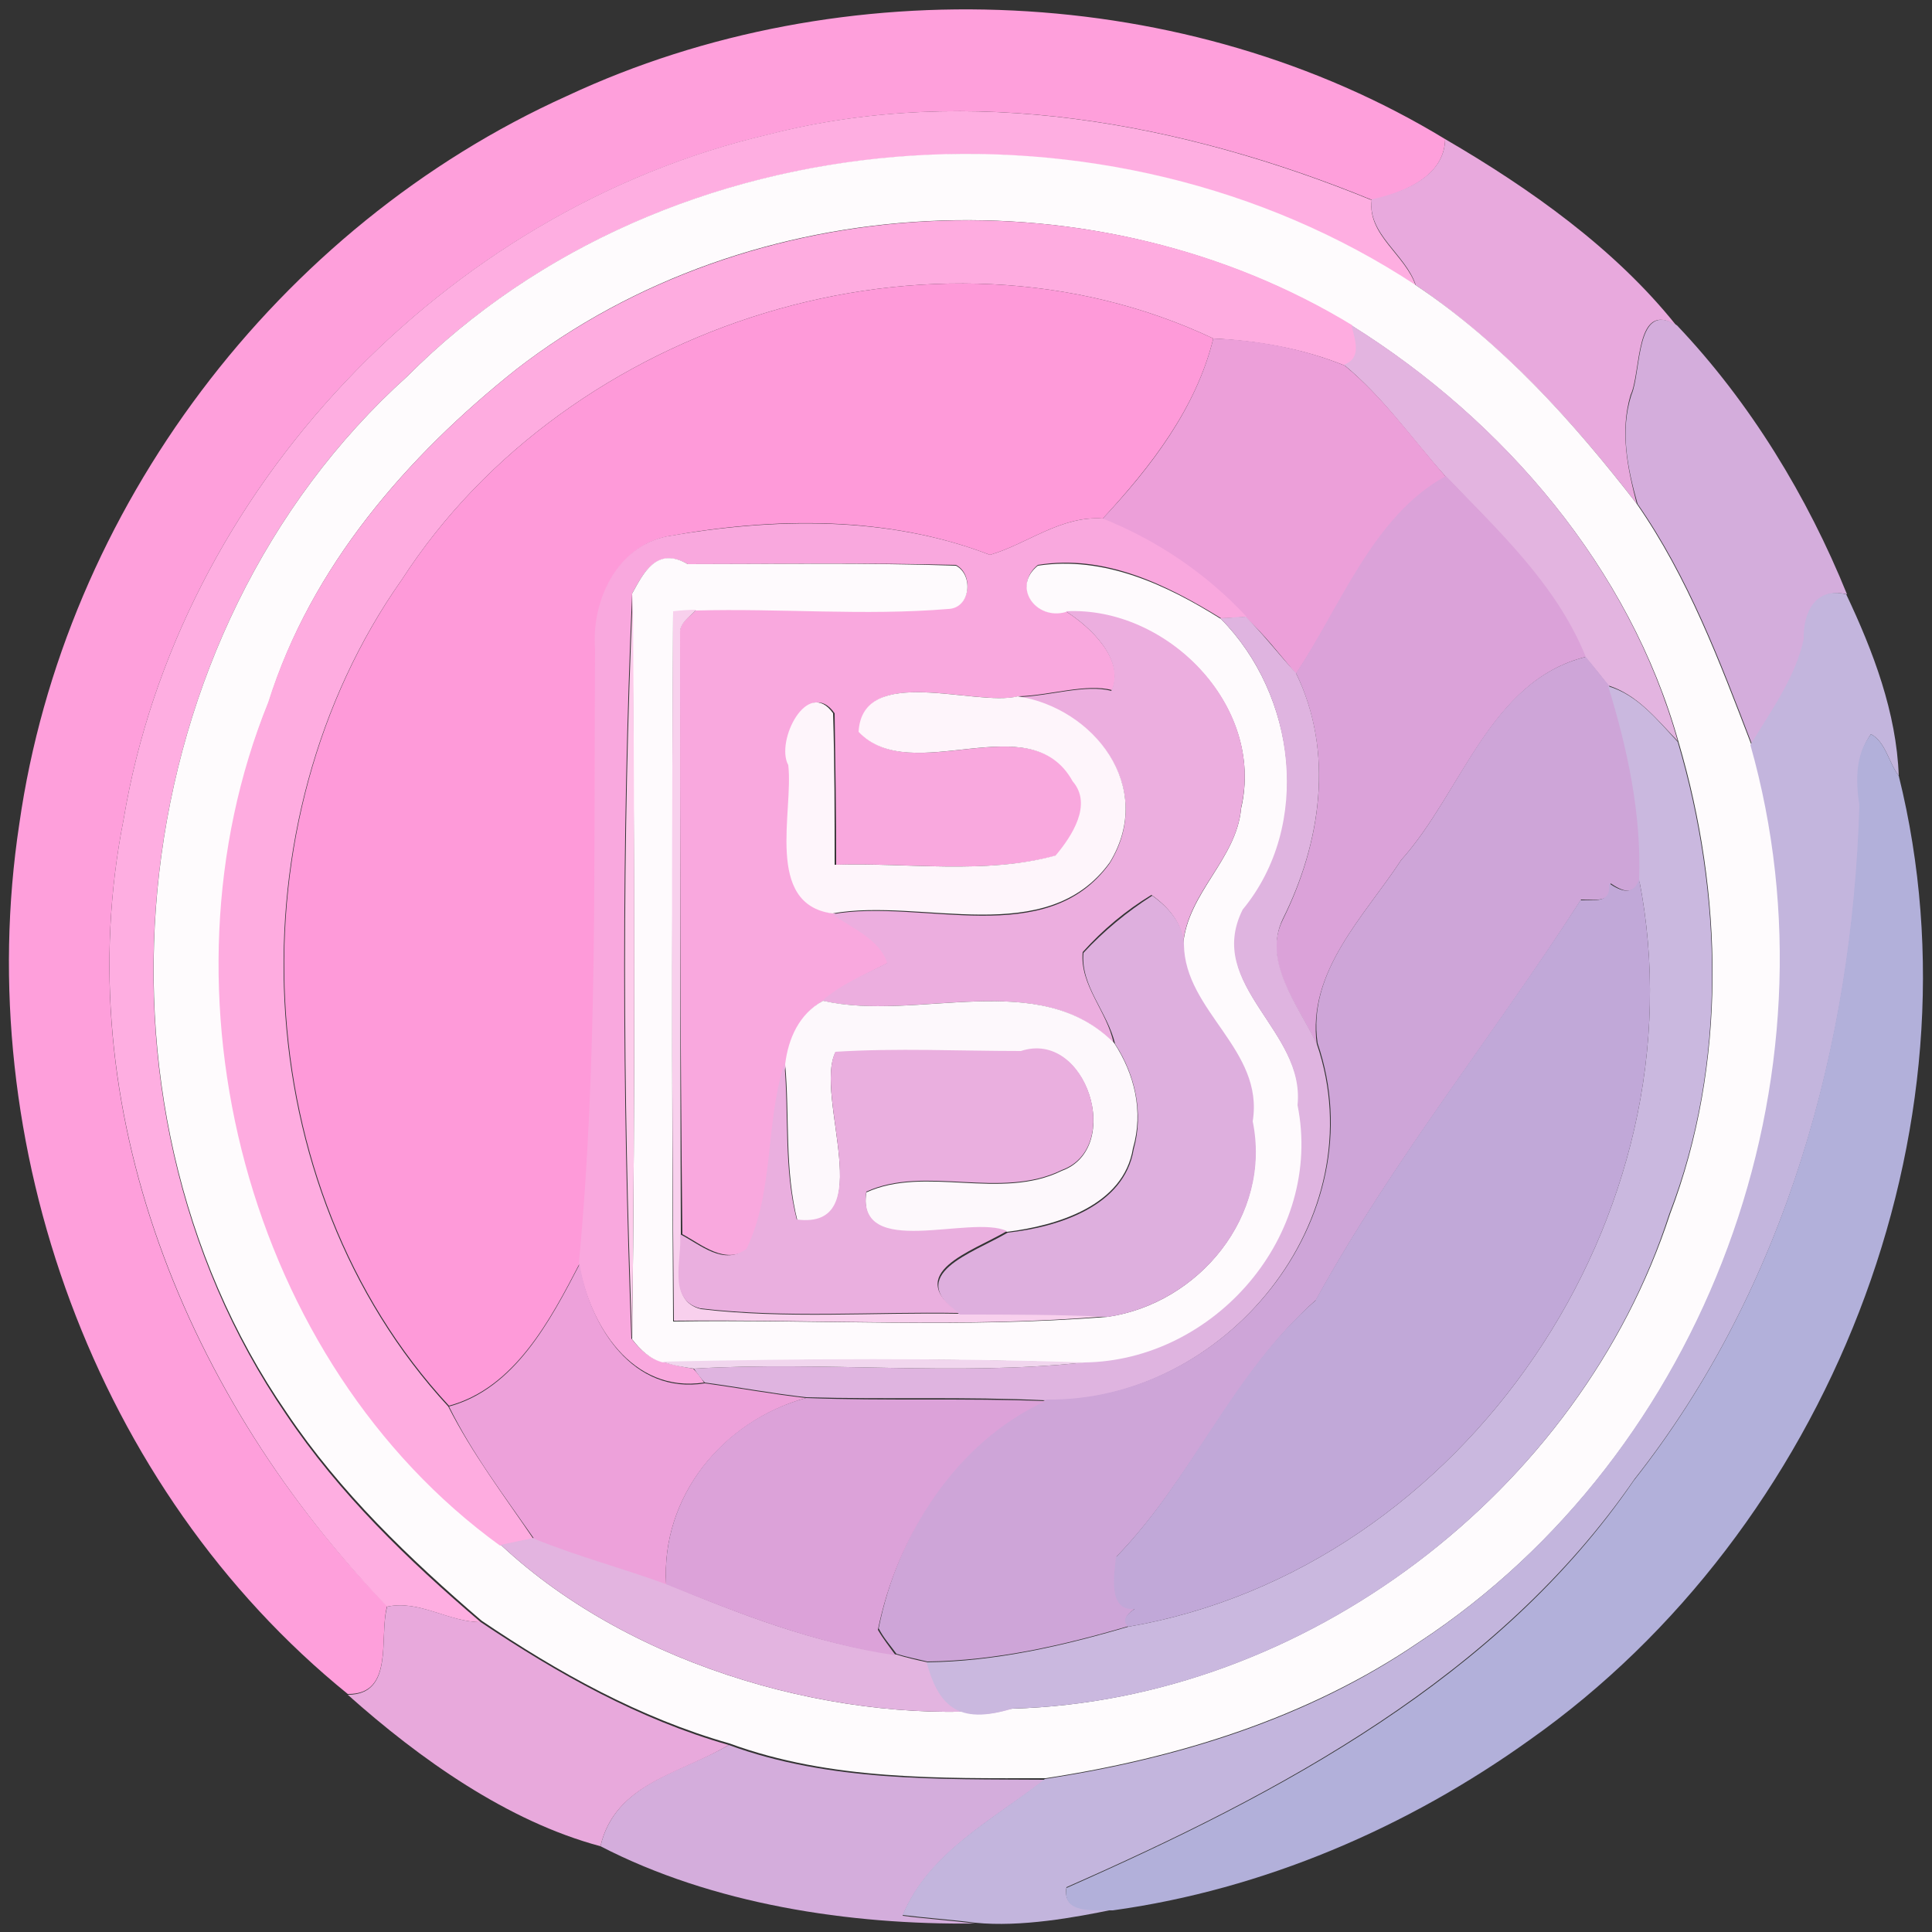 <?xml version="1.0" encoding="utf-8"?>
<!-- Generator: Adobe Illustrator 26.0.3, SVG Export Plug-In . SVG Version: 6.00 Build 0)  -->
<svg version="1.1" id="Layer_1" xmlns="http://www.w3.org/2000/svg" xmlns:xlink="http://www.w3.org/1999/xlink" x="0px" y="0px"
	 viewBox="0 0 250 250" style="enable-background:new 0 0 250 250;" xml:space="preserve">
<rect x="0" y="0" width="250" height="250" fill="#333333" stroke="none"/>
<style type="text/css">
	.st0{fill:#FE9FDB;}
	.st1{fill:#FEAEE1;}
	.st2{fill:#E8A9DD;}
	.st3{fill:#FEFBFD;}
	.st4{fill:#FEACE0;}
	.st5{fill:#FE9AD9;}
	.st6{fill:#D4ADDC;}
	.st7{fill:#E3B4E0;}
	.st8{fill:#EC9FD9;}
	.st9{fill:#DBA2D9;}
	.st10{fill:#F9A8DE;}
	.st11{fill:#FEFAFD;}
	.st12{fill:#FDCCEB;}
	.st13{fill:#C3B5DD;}
	.st14{fill:#F8D0ED;}
	.st15{fill:#ECAEDF;}
	.st16{fill:#DFB4E0;}
	.st17{fill:#CEA5D8;}
	.st18{fill:#CAB8DF;}
	.st19{fill:#FEF5FB;}
	.st20{fill:#B2B0DA;}
	.st21{fill:#C1A8D8;}
	.st22{fill:#DEAFDE;}
	.st23{fill:#FDF8FC;}
	.st24{fill:#EAAFDF;}
	.st25{fill:#EDA1DA;}
	.st26{fill:#F1D6EE;}
	.st27{fill:#DCA2D9;}
	.st28{fill:#E8A9DC;}
</style>
<g id="_x23_fe9fdbff">
	<path class="st0" d="M73.4,12.4C109.1-4.3,153.8-2.2,187,18c-0.1,4.9-5.4,6.9-9.4,7.9c-24.4-10-52.1-15.2-78.1-8.5
		C57.5,27.2,23.1,63.5,16,106c-7.4,37.3,8.2,75.2,34.1,101.8c-1.1,3.9,1,11.5-5.1,11.4C12.3,192.7-3.8,148,2.5,106.6
		C8.3,65.9,35.9,29.3,73.4,12.4z"/>
</g>
<g id="_x23_feaee1ff">
	<path class="st1" d="M99.4,17.4c26-6.7,53.7-1.5,78.1,8.5c-0.6,4.5,4.4,7.1,5.7,11.1C143.6,10.9,86.6,14.8,52.7,48.7
		C15.9,81.8,9.1,142.2,37,183c6.9,10.3,15.8,18.9,25.2,26.9c-4.2,0-7.9-2.9-12.1-2C24.3,181.2,8.6,143.3,16,106
		C23.1,63.5,57.5,27.2,99.4,17.4z"/>
</g>
<g id="_x23_e8a9ddff">
	<path class="st2" d="M187,18c11,6.4,22,14.2,29.9,24.1c-5.4-3.4-4.5,6.1-5.9,9c-1.4,4.7-0.4,9.5,0.8,14.1
		c-8.2-10.6-17.4-20.7-28.6-28.3c-1.3-4-6.3-6.6-5.7-11.1C181.5,24.9,186.9,22.9,187,18z"/>
</g>
<g id="_x23_fefbfdff">
	<path class="st3" d="M52.7,48.7c33.8-33.9,90.9-37.9,130.5-11.8c11.2,7.5,20.4,17.7,28.6,28.3c6.6,9.5,10.7,20.4,14.8,31.1
		c12.2,43-5.7,91.7-43,116.2c-14.4,9.8-31.3,15-48.3,17.6c-13.7,0-27.8,0.3-40.9-4.5c-11.6-3.3-22.2-9.2-32.1-15.9
		c-9.3-8-18.3-16.6-25.2-26.9C9.1,142.2,15.9,81.8,52.7,48.7 M66.8,47.8C52.7,59,40.2,73.4,34.8,90.8c-15.1,37.5-2.7,85.4,30,109.1
		C82,216,109.3,223.4,131,221.1c37.9-1.1,73.4-28.1,85.1-64c7.4-19.4,6.9-41.5,1.1-61.1c-6.3-22.5-22.6-41.5-42.2-53.8
		C142.2,22.1,97.2,24.2,66.8,47.8z"/>
</g>
<g id="_x23_feace0ff">
	<path class="st4" d="M66.8,47.8c30.4-23.5,75.4-25.7,108.2-5.7c0.4,1.9,1.4,4.2-1,5.2c-5.4-2.2-11.2-3.2-17-3.5
		C120.8,26.7,73.5,41.7,52,75c-22.2,31.4-20.3,78.5,6,107c3.1,6.1,7.2,11.5,11,17.1c-1.4,0.3-2.9,0.6-4.3,0.9
		c-32.7-23.7-45.2-71.6-30-109.1C40.2,73.4,52.7,59,66.8,47.8z"/>
</g>
<g id="_x23_fe9ad9ff">
	<path class="st5" d="M52,75C73.5,41.7,120.8,26.7,157,43.8c-2.2,9-8.1,16.6-14.3,23.3c-5.4-0.4-9.8,3.3-14.6,4.7
		c-13.2-5.1-28-4.9-41.7-2.4c-6.5,1.3-9.8,8.4-9.3,14.6c-0.2,26.5,0.4,53.1-2.1,79.5c-3.8,7.3-8.4,16.1-16.9,18.4
		C31.8,153.5,29.9,106.4,52,75z"/>
</g>
<g id="_x23_d4addcff">
	<path class="st6" d="M211.1,51.1c1.3-2.9,0.5-12.4,5.9-9c9.5,10,16.9,22.2,22,34.8c-4-0.9-5.6,2.4-5.5,5.8c-1.1,5-4.2,9.3-6.8,13.6
		c-4.1-10.7-8.2-21.6-14.8-31.1C210.6,60.6,209.6,55.8,211.1,51.1z"/>
	<path class="st6" d="M77.7,238.9c1.9-8.2,10.5-9.5,16.6-13.1c13.1,4.8,27.2,4.4,40.9,4.5c-6.6,5.1-15,9.4-18.4,17.6
		c3.1,0.4,6.2,0.6,9.4,1C109.9,249.1,92.2,246.4,77.7,238.9z"/>
</g>
<g id="_x23_e3b4e0ff">
	<path class="st7" d="M174.9,42.1c19.7,12.3,35.9,31.3,42.2,53.8c-2.7-2.8-5.2-6-9-7.2c-1-1.3-2-2.5-3-3.7
		c-3.8-9.3-11.3-16.3-18.1-23.4c-4.3-4.8-8-10.2-13.1-14.4C176.3,46.3,175.3,44,174.9,42.1z"/>
	<path class="st7" d="M64.8,199.9c1.4-0.3,2.9-0.6,4.3-0.9c5.6,2.3,11.5,3.8,17.1,5.9c9.6,4,19.4,7.8,29.8,9.2c1.3,0.4,2.6,0.7,4,1
		c1.5,5.4,4,8.1,11,6C109.3,223.4,82,216,64.8,199.9z"/>
</g>
<g id="_x23_ec9fd9ff">
	<path class="st8" d="M157,43.8c5.8,0.2,11.6,1.3,17,3.5c5,4.1,8.8,9.5,13.1,14.4c-9.3,5.1-13.5,16.8-19.4,25.5
		c-2.1-2.5-4.1-5.1-6.5-7.3c-5.1-5.6-11.5-9.9-18.6-12.7C148.9,60.5,154.8,52.8,157,43.8z"/>
</g>
<g id="_x23_dba2d9ff">
	<path class="st9" d="M167.7,87.1c5.8-8.7,10-20.4,19.4-25.5c6.8,7.1,14.3,14,18.1,23.4c-12.4,3.1-16,17.5-23.9,26.3
		c-4.7,7.2-12.2,14.4-10.9,23.9c-2.3-5-7.2-10.6-4.4-16.2C170.9,109.1,172.7,97.4,167.7,87.1z"/>
</g>
<g id="_x23_f9a8deff">
	<path class="st10" d="M128.1,71.8c4.8-1.4,9.2-5.1,14.6-4.7c7,2.8,13.4,7.1,18.6,12.7c-0.8,0.1-2.4,0.2-3.3,0.2
		c-7.1-4.4-15.1-8.3-23.7-6.9c-3.3,2.7-0.3,7.2,3.6,6c3.2,2,7.7,6.3,6,10.2c-3.3-0.9-8.1,0.7-12.1,0.8c-5.6,1.4-20.1-4.3-20.6,4.6
		c6.9,7.3,22.1-3.6,27.8,6.4c2.6,3-0.1,7.1-2.2,9.6c-9.3,2.5-19.2,0.9-28.6,1.2c0-6.6-0.1-13.1-0.2-19.6c-3.3-4.7-7.6,3.6-5.8,6.7
		c0.7,5.9-3.1,18,5.8,19.2c2.5,1.8,6.1,3.2,7.1,6.3c-2.9,1.5-5.9,2.8-8.4,4.9c-3.1,1.7-4.5,4.9-4.9,8.2c-2.6,7.8-1.3,16.5-4.9,24
		c-3.1,2.1-6-0.5-8.6-1.9C88,133.9,88,107.9,88,82c-0.2-1.4,1.3-2.2,2.1-3.1c10.9-0.3,21.8,0.7,32.6-0.2c2.9-0.1,3.3-4.4,1-5.6
		C112.1,72.8,100.6,73,89,73c-4.1-2.3-5.8,1.3-7.2,3.8c-1.4,32-1.3,64.5-0.1,96.4c1,1.3,2.3,2.6,4,3c1.3,0.4,2.7,0.7,4,0.9
		c0.4,0.4,1.1,1.3,1.4,1.8c-9.3,1.4-14.8-7.4-16.2-15.4c2.5-26.4,1.9-53,2.1-79.5c-0.5-6.2,2.8-13.3,9.3-14.6
		C100.1,67,114.9,66.7,128.1,71.8z"/>
</g>
<g id="_x23_fefafdff">
	<path class="st11" d="M81.8,76.8c1.4-2.5,3.1-6.2,7.2-3.8c11.6,0,23.1-0.2,34.7,0.2c2.3,1.2,1.9,5.5-1,5.6
		c-10.8,0.9-21.8-0.1-32.6,0.2c-0.7,0.1-2.2,0.2-3,0.2c-0.1,30.6-0.2,61.2,0,91.8c18.7-0.3,37.6,0.9,56.2-0.6
		c11.8-1.7,21.3-13.1,18.7-25.3c1.4-9.2-8.9-14.1-8.9-22.9c0.6-6.7,6.9-11,7.5-17.6c3.1-13.3-9.7-26.1-22.7-25.4
		c-3.9,1.1-7-3.3-3.6-6c8.6-1.3,16.7,2.5,23.7,6.9c9.7,9.8,11.9,26.8,2.9,37.7c-4.9,9.8,8.1,15.6,7.1,25.3
		c3.4,16.9-10.8,33.1-27.6,33.3c-18.2-0.7-36.4-0.5-54.6-0.1c-1.7-0.4-3-1.7-4-3C82.2,141.1,82.1,109,81.8,76.8z"/>
</g>
<g id="_x23_fdccebff">
	<path class="st12" d="M81.8,173.2c-1.2-31.8-1.3-64.4,0.1-96.4C82.1,109,82.2,141.1,81.8,173.2z"/>
</g>
<g id="_x23_c3b5ddff">
	<path class="st13" d="M233.4,82.7c-0.1-3.4,1.5-6.8,5.5-5.8c3.5,7.4,6.5,15.3,6.8,23.5c-1.3-1.7-1.7-4.4-3.6-5.4
		c-1.9,2.7-1.9,5.9-1.4,9c-0.9,31.1-9.7,62.7-29.2,87.4C193.9,217,165.7,232,138,244.2c-0.6,3.5,3.8,2.8,6,2.9
		c-4.8,1-11.9,2.3-17.8,1.7c-3.1-0.4-6.2-0.6-9.4-1c3.4-8.2,11.8-12.4,18.4-17.6c17.1-2.6,34-7.8,48.3-17.6
		c37.3-24.6,55.2-73.2,43-116.2C229.2,91.9,232.3,87.7,233.4,82.7z"/>
</g>
<g id="_x23_f8d0edff">
	<path class="st14" d="M87.1,79.1c0.7-0.1,2.2-0.2,3-0.2c-0.8,0.9-2.2,1.7-2.1,3.1c0,25.9,0,51.8,0.1,77.8c0.3,3.2-1.7,8.5,2.6,9.6
		c11,1.3,22.3,0.4,33.5,0.6c6.4,0,12.8,0,19.2,0.3c-18.6,1.6-37.5,0.4-56.2,0.6C86.9,140.3,86.9,109.7,87.1,79.1z"/>
</g>
<g id="_x23_ecaedfff">
	<path class="st15" d="M137.9,79.1c13-0.7,25.8,12.1,22.7,25.4c-0.5,6.6-6.9,10.9-7.5,17.6c-0.1-2.7-2-4.8-4.1-6.3
		c-3.3,2-6.3,4.5-8.9,7.4c-0.4,4.3,3.2,7.7,4,11.8c-9.8-9.9-25.4-2.7-37.7-5.5c2.5-2.2,5.5-3.4,8.4-4.9c-1-3.1-4.6-4.5-7.1-6.3
		c11.6-2.1,27.7,4.8,35.9-6.6c6-9.8-2.1-20-11.9-21.5c4-0.1,8.8-1.7,12.1-0.8C145.6,85.4,141.1,81.1,137.9,79.1z"/>
</g>
<g id="_x23_dfb4e0ff">
	<path class="st16" d="M157.9,80c0.8,0,2.4-0.2,3.3-0.2c2.3,2.3,4.3,4.9,6.5,7.3c5,10.2,3.2,22-1.7,31.8c-2.7,5.6,2.1,11.3,4.4,16.2
		c7.7,22.6-11.9,46.4-35.1,46.1c-10.3-0.5-20.7-0.1-31-0.4c-4.4-0.5-8.7-1.3-13.1-1.9c-0.4-0.4-1.1-1.3-1.4-1.8
		c16.8-1,33.8,1,50.5-0.8c16.8-0.2,31-16.4,27.6-33.3c1-9.7-12-15.5-7.1-25.3C169.8,106.8,167.7,89.8,157.9,80z"/>
</g>
<g id="_x23_cea5d8ff">
	<path class="st17" d="M181.3,111.3c7.9-8.8,11.4-23.2,23.9-26.3c1,1.2,2,2.5,3,3.7c2.5,8.2,4.3,16.5,4.1,25.1
		c-0.9,2.2-2.4,1.5-3.9,0.5c0.3,2.6-1.9,2.1-3.8,2.1c-11.2,17.5-24.3,33.6-34.3,51.8c-10.7,9.5-15.9,23-25.8,33.2
		c-0.2,2.2-1.2,7,2.4,6.7c-0.8,0.7-1.8,1.3-0.8,2.3c-8.5,2.5-17.2,4.5-26.1,4.6c-1.3-0.3-2.7-0.6-4-1c-0.8-1.1-1.7-2.1-2.3-3.3
		c2.4-12.2,10-24.3,21.7-29.6c23.2,0.3,42.8-23.5,35.1-46.1C169.1,125.7,176.6,118.5,181.3,111.3z"/>
</g>
<g id="_x23_cab8dfff">
	<path class="st18" d="M208.1,88.8c3.8,1.1,6.4,4.4,9,7.2c5.8,19.6,6.4,41.7-1.1,61.1c-11.6,36-47.2,63-85.1,64c-7,2.2-9.5-0.5-11-6
		c8.9-0.1,17.6-2.1,26.1-4.6c43.6-7.5,74.6-53.6,66.1-96.7C212.4,105.3,210.6,96.9,208.1,88.8z"/>
</g>
<g id="_x23_fef5fbff">
	<path class="st19" d="M111.1,94.7c0.5-8.9,15.1-3.2,20.6-4.6c9.8,1.5,17.9,11.7,11.9,21.5c-8.2,11.3-24.3,4.5-35.9,6.6
		C98.9,117,102.7,105,102,99c-1.7-3.1,2.5-11.4,5.8-6.7c0.2,6.5,0.2,13.1,0.2,19.6c9.5-0.3,19.4,1.3,28.6-1.2
		c2.1-2.5,4.8-6.6,2.2-9.6C133.3,91.1,118,102,111.1,94.7z"/>
</g>
<g id="_x23_b2b0daff">
	<path class="st20" d="M242.1,95c1.9,1,2.3,3.7,3.6,5.4c11.4,45.9-9.2,97.5-47.7,124.7c-15.9,11.4-34.5,19.4-54,22.1
		c-2.2-0.1-6.6,0.6-6-2.9c27.6-12.2,55.9-27.1,73.4-52.7c19.5-24.7,28.3-56.3,29.2-87.4C240.1,100.9,240.1,97.6,242.1,95z"/>
</g>
<g id="_x23_c1a8d8ff">
	<path class="st21" d="M208.2,114.3c1.5,1,3.1,1.7,3.9-0.5c8.5,43.1-22.5,89.2-66.1,96.7c-1-1,0-1.7,0.8-2.3
		c-3.5,0.3-2.6-4.5-2.4-6.7c9.9-10.2,15-23.8,25.8-33.2c10-18.2,23.1-34.4,34.3-51.8C206.3,116.4,208.5,117,208.2,114.3z"/>
</g>
<g id="_x23_deafdeff">
	<path class="st22" d="M140.2,123.3c2.6-2.8,5.6-5.3,8.9-7.4c2.1,1.5,4,3.6,4.1,6.3c0.1,8.7,10.4,13.6,8.9,22.9
		c2.5,12.2-6.9,23.5-18.7,25.3c-6.4-0.3-12.8-0.3-19.2-0.3c-7.3-5.2,1.6-7.9,6.2-10.6c6.5-0.7,15.1-3.4,16.3-10.8
		c1.3-4.7,0.2-9.6-2.4-13.6C143.3,130.9,139.8,127.6,140.2,123.3z"/>
</g>
<g id="_x23_fdf8fcff">
	<path class="st23" d="M101.6,137.7c0.4-3.3,1.8-6.5,4.9-8.2c12.3,2.8,27.9-4.4,37.7,5.5c2.6,4,3.8,8.8,2.4,13.6
		c-1.2,7.4-9.8,10-16.3,10.8c-4.8-2.2-19.6,3.8-18.2-5.1c7.6-3.5,17.4,1.1,25.3-2.8c8-2.9,3.2-18.2-5.3-15.4c-8,0-16-0.4-24,0.1
		c-2.8,5.6,5.7,23.1-4.9,21.8C101.5,151.3,102.2,144.4,101.6,137.7z"/>
</g>
<g id="_x23_eaafdfff">
	<path class="st24" d="M108.1,136.1c8-0.5,16-0.1,24-0.1c8.5-2.8,13.3,12.5,5.3,15.4c-7.9,3.9-17.7-0.7-25.3,2.8
		c-1.3,8.9,13.5,2.9,18.2,5.1c-4.6,2.7-13.5,5.4-6.2,10.6c-11.1-0.2-22.4,0.7-33.5-0.6c-4.3-1.1-2.3-6.4-2.6-9.6
		c2.7,1.4,5.6,4.1,8.6,1.9c3.6-7.5,2.4-16.2,4.9-24c0.6,6.7-0.1,13.6,1.6,20.2C113.8,159.2,105.3,141.8,108.1,136.1z"/>
</g>
<g id="_x23_eda1daff">
	<path class="st25" d="M58.1,182c8.5-2.3,13.1-11.1,16.9-18.4c1.4,8.1,6.9,16.9,16.2,15.4c4.4,0.6,8.7,1.4,13.1,1.9
		c-10.8,3-18.8,12.8-18.1,24.1c-5.7-2.1-11.5-3.6-17.1-5.9C65.2,193.5,61.1,188.1,58.1,182z"/>
</g>
<g id="_x23_f1d6eeff">
	<path class="st26" d="M85.7,176.2c18.2-0.4,36.4-0.5,54.6,0.1c-16.7,1.8-33.7-0.2-50.5,0.8C88.4,176.9,87.1,176.7,85.7,176.2z"/>
</g>
<g id="_x23_dca2d9ff">
	<path class="st27" d="M86.2,205c-0.7-11.3,7.3-21.2,18.1-24.1c10.3,0.4,20.7,0,31,0.4c-11.6,5.3-19.2,17.4-21.7,29.6
		c0.7,1.2,1.5,2.2,2.3,3.3C105.6,212.7,95.8,208.9,86.2,205z"/>
</g>
<g id="_x23_e8a9dcff">
	<path class="st28" d="M50.1,207.9c4.2-0.9,8,2,12.1,2c10,6.7,20.5,12.6,32.1,15.9c-6.1,3.7-14.7,4.9-16.6,13.1
		c-12-3.2-23.4-11.3-32.7-19.6C51.1,219.3,49,211.8,50.1,207.9z"/>
</g>
</svg>

